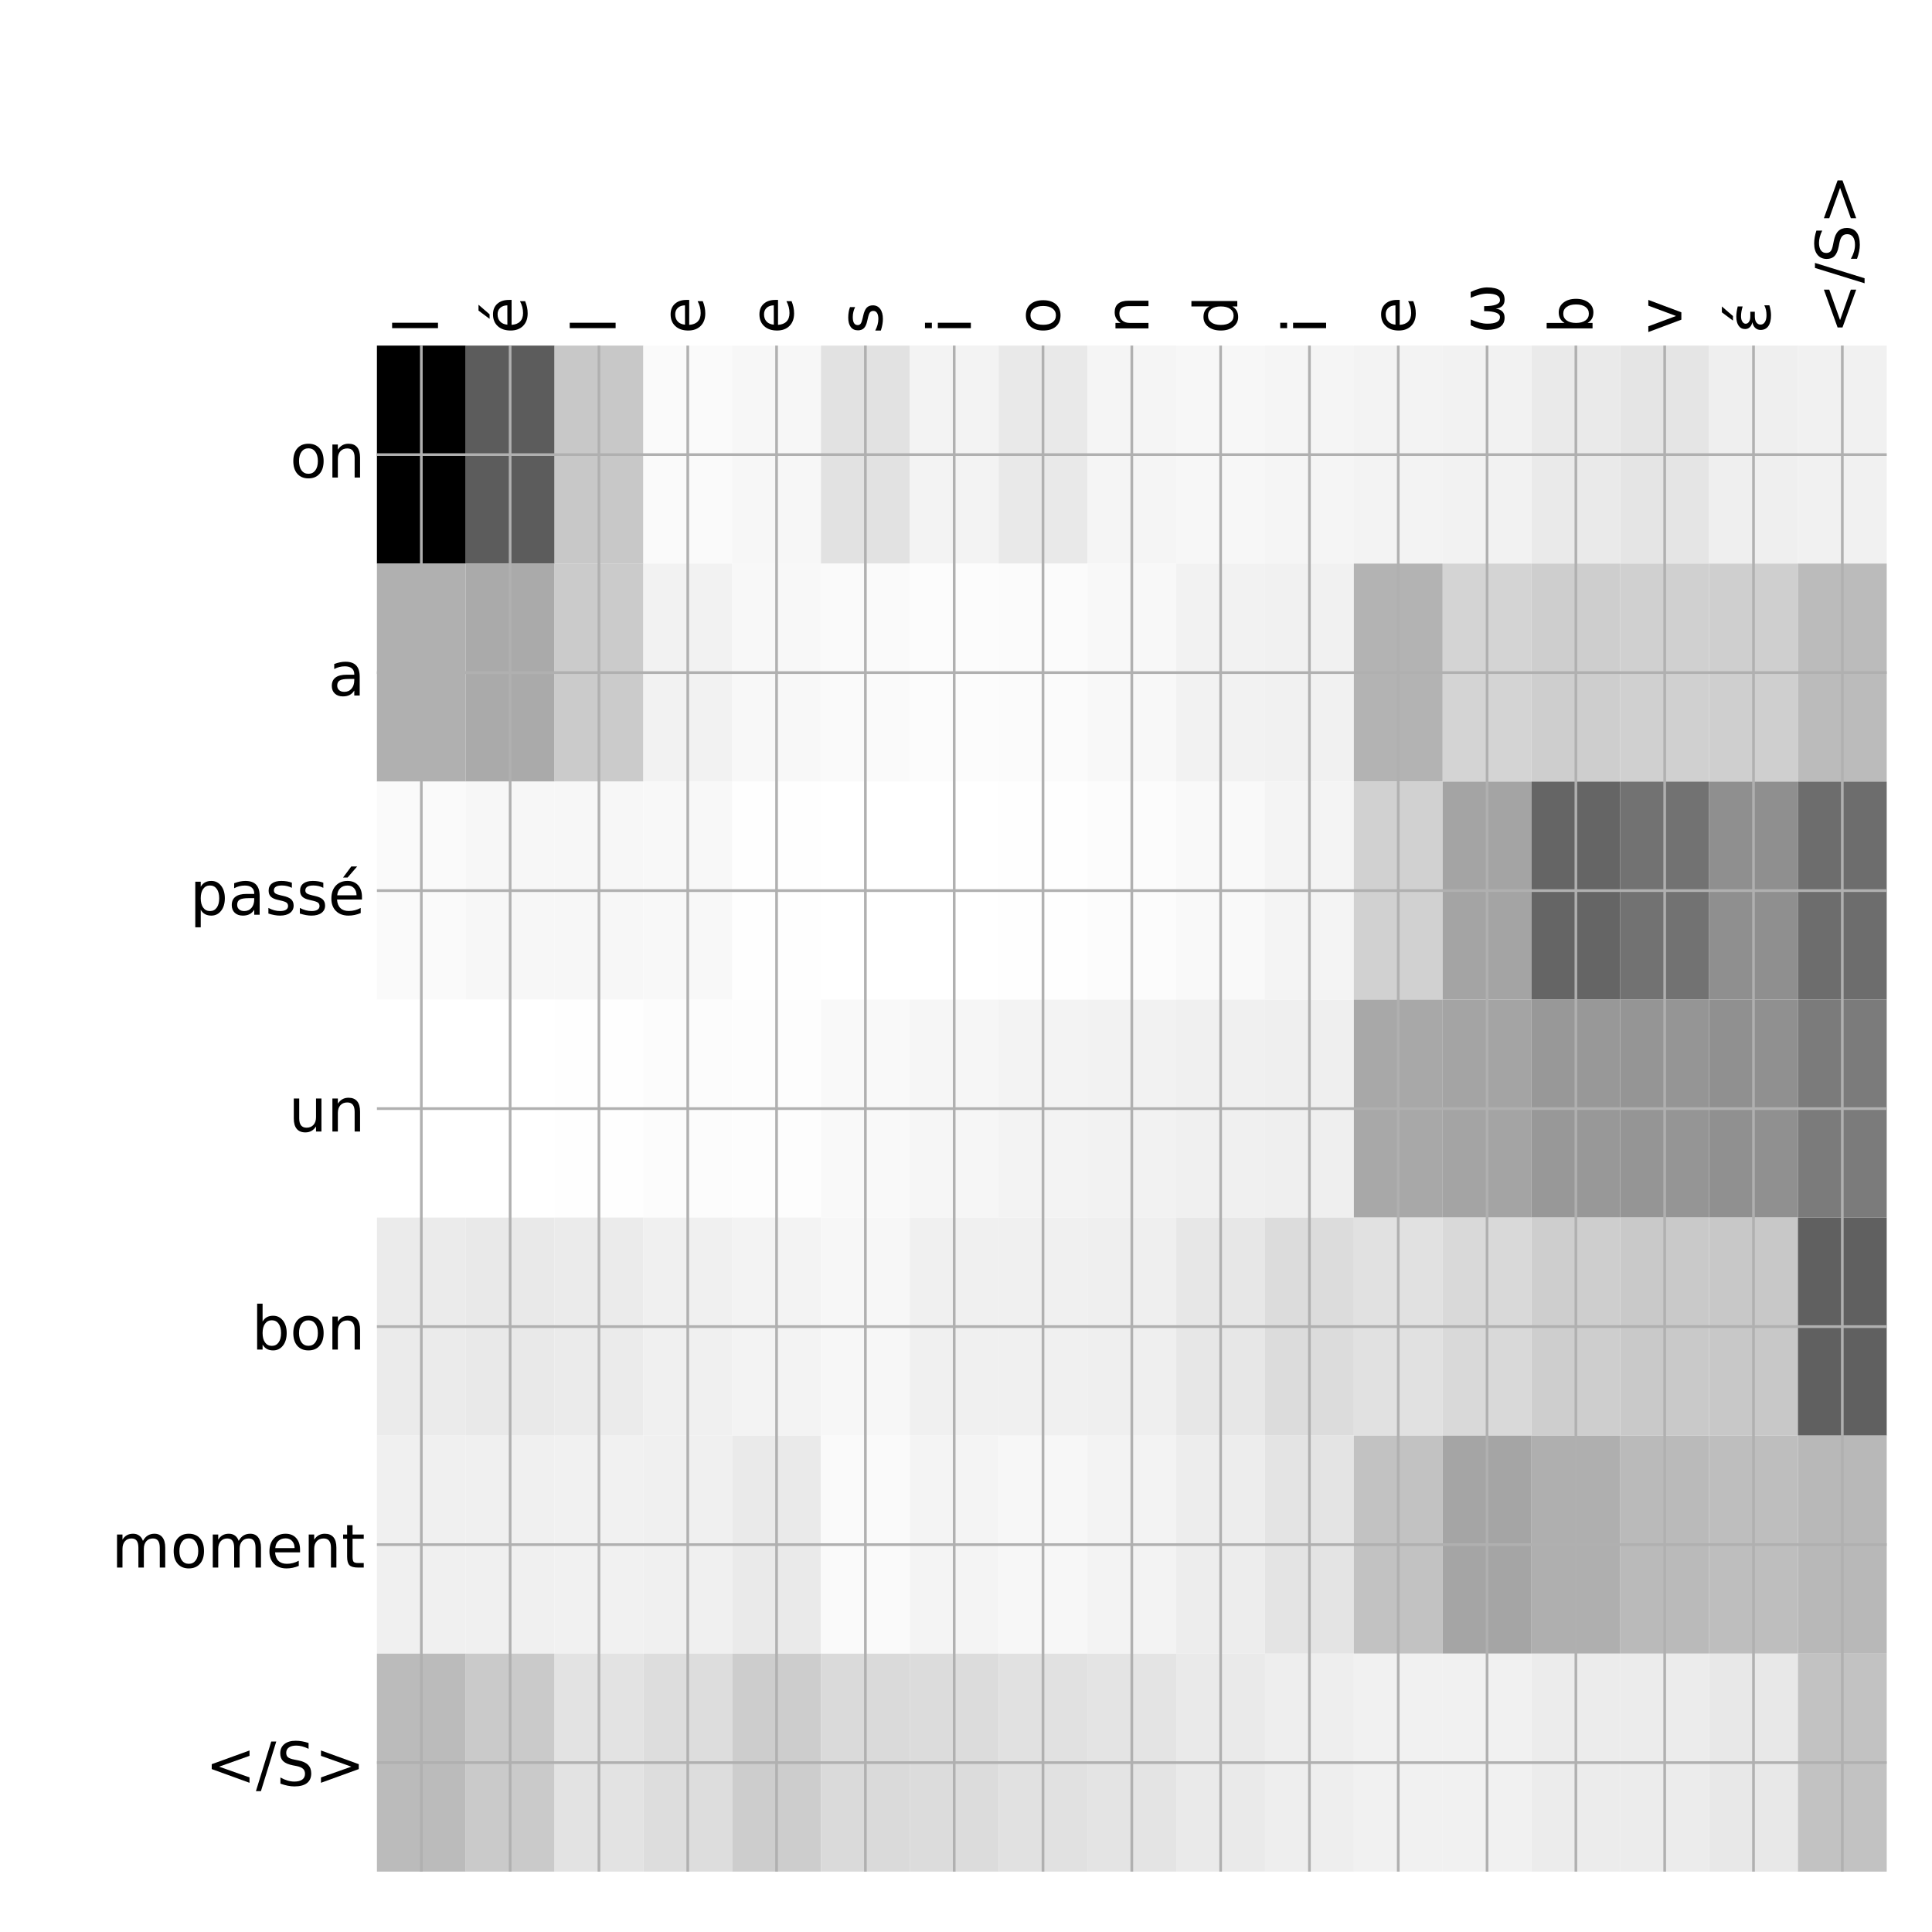 <?xml version="1.0" encoding="utf-8" standalone="no"?>
<!DOCTYPE svg PUBLIC "-//W3C//DTD SVG 1.1//EN"
  "http://www.w3.org/Graphics/SVG/1.1/DTD/svg11.dtd">
<!-- Created with matplotlib (http://matplotlib.org/) -->
<svg height="576pt" version="1.1" viewBox="0 0 576 576" width="576pt" xmlns="http://www.w3.org/2000/svg" xmlns:xlink="http://www.w3.org/1999/xlink">
 <defs>
  <style type="text/css">
*{stroke-linecap:butt;stroke-linejoin:round;}
  </style>
 </defs>
 <g id="figure_1">
  <g id="patch_1">
   <path d="M 0 576 
L 576 576 
L 576 0 
L 0 0 
z
" style="fill:#ffffff;"/>
  </g>
  <g id="axes_1">
   <g id="PolyCollection_1">
    <path clip-path="url(#peaf02fa76e)" d="M 112.375 103.033 
L 112.375 168.029 
L 138.853 168.029 
L 138.853 103.033 
L 112.375 103.033 
z
"/>
    <path clip-path="url(#peaf02fa76e)" d="M 138.853 103.033 
L 138.853 168.029 
L 165.331 168.029 
L 165.331 103.033 
L 138.853 103.033 
z
" style="fill:#5c5c5c;"/>
    <path clip-path="url(#peaf02fa76e)" d="M 165.331 103.033 
L 165.331 168.029 
L 191.809 168.029 
L 191.809 103.033 
L 165.331 103.033 
z
" style="fill:#c8c8c8;"/>
    <path clip-path="url(#peaf02fa76e)" d="M 191.809 103.033 
L 191.809 168.029 
L 218.287 168.029 
L 218.287 103.033 
L 191.809 103.033 
z
" style="fill:#fafafa;"/>
    <path clip-path="url(#peaf02fa76e)" d="M 218.287 103.033 
L 218.287 168.029 
L 244.765 168.029 
L 244.765 103.033 
L 218.287 103.033 
z
" style="fill:#f7f7f7;"/>
    <path clip-path="url(#peaf02fa76e)" d="M 244.765 103.033 
L 244.765 168.029 
L 271.243 168.029 
L 271.243 103.033 
L 244.765 103.033 
z
" style="fill:#e2e2e2;"/>
    <path clip-path="url(#peaf02fa76e)" d="M 271.243 103.033 
L 271.243 168.029 
L 297.721 168.029 
L 297.721 103.033 
L 271.243 103.033 
z
" style="fill:#f3f3f3;"/>
    <path clip-path="url(#peaf02fa76e)" d="M 297.721 103.033 
L 297.721 168.029 
L 324.199 168.029 
L 324.199 103.033 
L 297.721 103.033 
z
" style="fill:#e9e9e9;"/>
    <path clip-path="url(#peaf02fa76e)" d="M 324.199 103.033 
L 324.199 168.029 
L 350.676 168.029 
L 350.676 103.033 
L 324.199 103.033 
z
" style="fill:#f5f5f5;"/>
    <path clip-path="url(#peaf02fa76e)" d="M 350.676 103.033 
L 350.676 168.029 
L 377.154 168.029 
L 377.154 103.033 
L 350.676 103.033 
z
" style="fill:#f7f7f7;"/>
    <path clip-path="url(#peaf02fa76e)" d="M 377.154 103.033 
L 377.154 168.029 
L 403.632 168.029 
L 403.632 103.033 
L 377.154 103.033 
z
" style="fill:#f5f5f5;"/>
    <path clip-path="url(#peaf02fa76e)" d="M 403.632 103.033 
L 403.632 168.029 
L 430.11 168.029 
L 430.11 103.033 
L 403.632 103.033 
z
" style="fill:#f3f3f3;"/>
    <path clip-path="url(#peaf02fa76e)" d="M 430.11 103.033 
L 430.11 168.029 
L 456.588 168.029 
L 456.588 103.033 
L 430.11 103.033 
z
" style="fill:#f2f2f2;"/>
    <path clip-path="url(#peaf02fa76e)" d="M 456.588 103.033 
L 456.588 168.029 
L 483.066 168.029 
L 483.066 103.033 
L 456.588 103.033 
z
" style="fill:#eaeaea;"/>
    <path clip-path="url(#peaf02fa76e)" d="M 483.066 103.033 
L 483.066 168.029 
L 509.544 168.029 
L 509.544 103.033 
L 483.066 103.033 
z
" style="fill:#e5e5e5;"/>
    <path clip-path="url(#peaf02fa76e)" d="M 509.544 103.033 
L 509.544 168.029 
L 536.022 168.029 
L 536.022 103.033 
L 509.544 103.033 
z
" style="fill:#efefef;"/>
    <path clip-path="url(#peaf02fa76e)" d="M 536.022 103.033 
L 536.022 168.029 
L 562.5 168.029 
L 562.5 103.033 
L 536.022 103.033 
z
" style="fill:#f1f1f1;"/>
    <path clip-path="url(#peaf02fa76e)" d="M 112.375 168.029 
L 112.375 233.024 
L 138.853 233.024 
L 138.853 168.029 
L 112.375 168.029 
z
" style="fill:#b0b0b0;"/>
    <path clip-path="url(#peaf02fa76e)" d="M 138.853 168.029 
L 138.853 233.024 
L 165.331 233.024 
L 165.331 168.029 
L 138.853 168.029 
z
" style="fill:#aaaaaa;"/>
    <path clip-path="url(#peaf02fa76e)" d="M 165.331 168.029 
L 165.331 233.024 
L 191.809 233.024 
L 191.809 168.029 
L 165.331 168.029 
z
" style="fill:#cbcbcb;"/>
    <path clip-path="url(#peaf02fa76e)" d="M 191.809 168.029 
L 191.809 233.024 
L 218.287 233.024 
L 218.287 168.029 
L 191.809 168.029 
z
" style="fill:#f2f2f2;"/>
    <path clip-path="url(#peaf02fa76e)" d="M 218.287 168.029 
L 218.287 233.024 
L 244.765 233.024 
L 244.765 168.029 
L 218.287 168.029 
z
" style="fill:#f8f8f8;"/>
    <path clip-path="url(#peaf02fa76e)" d="M 244.765 168.029 
L 244.765 233.024 
L 271.243 233.024 
L 271.243 168.029 
L 244.765 168.029 
z
" style="fill:#fafafa;"/>
    <path clip-path="url(#peaf02fa76e)" d="M 271.243 168.029 
L 271.243 233.024 
L 297.721 233.024 
L 297.721 168.029 
L 271.243 168.029 
z
" style="fill:#fcfcfc;"/>
    <path clip-path="url(#peaf02fa76e)" d="M 297.721 168.029 
L 297.721 233.024 
L 324.199 233.024 
L 324.199 168.029 
L 297.721 168.029 
z
" style="fill:#fbfbfb;"/>
    <path clip-path="url(#peaf02fa76e)" d="M 324.199 168.029 
L 324.199 233.024 
L 350.676 233.024 
L 350.676 168.029 
L 324.199 168.029 
z
" style="fill:#f8f8f8;"/>
    <path clip-path="url(#peaf02fa76e)" d="M 350.676 168.029 
L 350.676 233.024 
L 377.154 233.024 
L 377.154 168.029 
L 350.676 168.029 
z
" style="fill:#f2f2f2;"/>
    <path clip-path="url(#peaf02fa76e)" d="M 377.154 168.029 
L 377.154 233.024 
L 403.632 233.024 
L 403.632 168.029 
L 377.154 168.029 
z
" style="fill:#f1f1f1;"/>
    <path clip-path="url(#peaf02fa76e)" d="M 403.632 168.029 
L 403.632 233.024 
L 430.11 233.024 
L 430.11 168.029 
L 403.632 168.029 
z
" style="fill:#b3b3b3;"/>
    <path clip-path="url(#peaf02fa76e)" d="M 430.11 168.029 
L 430.11 233.024 
L 456.588 233.024 
L 456.588 168.029 
L 430.11 168.029 
z
" style="fill:#d4d4d4;"/>
    <path clip-path="url(#peaf02fa76e)" d="M 456.588 168.029 
L 456.588 233.024 
L 483.066 233.024 
L 483.066 168.029 
L 456.588 168.029 
z
" style="fill:#cecece;"/>
    <path clip-path="url(#peaf02fa76e)" d="M 483.066 168.029 
L 483.066 233.024 
L 509.544 233.024 
L 509.544 168.029 
L 483.066 168.029 
z
" style="fill:#d0d0d0;"/>
    <path clip-path="url(#peaf02fa76e)" d="M 509.544 168.029 
L 509.544 233.024 
L 536.022 233.024 
L 536.022 168.029 
L 509.544 168.029 
z
" style="fill:#cfcfcf;"/>
    <path clip-path="url(#peaf02fa76e)" d="M 536.022 168.029 
L 536.022 233.024 
L 562.5 233.024 
L 562.5 168.029 
L 536.022 168.029 
z
" style="fill:#bbbbbb;"/>
    <path clip-path="url(#peaf02fa76e)" d="M 112.375 233.024 
L 112.375 298.019 
L 138.853 298.019 
L 138.853 233.024 
L 112.375 233.024 
z
" style="fill:#fafafa;"/>
    <path clip-path="url(#peaf02fa76e)" d="M 138.853 233.024 
L 138.853 298.019 
L 165.331 298.019 
L 165.331 233.024 
L 138.853 233.024 
z
" style="fill:#f7f7f7;"/>
    <path clip-path="url(#peaf02fa76e)" d="M 165.331 233.024 
L 165.331 298.019 
L 191.809 298.019 
L 191.809 233.024 
L 165.331 233.024 
z
" style="fill:#f7f7f7;"/>
    <path clip-path="url(#peaf02fa76e)" d="M 191.809 233.024 
L 191.809 298.019 
L 218.287 298.019 
L 218.287 233.024 
L 191.809 233.024 
z
" style="fill:#f8f8f8;"/>
    <path clip-path="url(#peaf02fa76e)" d="M 218.287 233.024 
L 218.287 298.019 
L 244.765 298.019 
L 244.765 233.024 
L 218.287 233.024 
z
" style="fill:#fefefe;"/>
    <path clip-path="url(#peaf02fa76e)" d="M 244.765 233.024 
L 244.765 298.019 
L 271.243 298.019 
L 271.243 233.024 
L 244.765 233.024 
z
" style="fill:#ffffff;"/>
    <path clip-path="url(#peaf02fa76e)" d="M 271.243 233.024 
L 271.243 298.019 
L 297.721 298.019 
L 297.721 233.024 
L 271.243 233.024 
z
" style="fill:#ffffff;"/>
    <path clip-path="url(#peaf02fa76e)" d="M 297.721 233.024 
L 297.721 298.019 
L 324.199 298.019 
L 324.199 233.024 
L 297.721 233.024 
z
" style="fill:#fefefe;"/>
    <path clip-path="url(#peaf02fa76e)" d="M 324.199 233.024 
L 324.199 298.019 
L 350.676 298.019 
L 350.676 233.024 
L 324.199 233.024 
z
" style="fill:#fcfcfc;"/>
    <path clip-path="url(#peaf02fa76e)" d="M 350.676 233.024 
L 350.676 298.019 
L 377.154 298.019 
L 377.154 233.024 
L 350.676 233.024 
z
" style="fill:#f9f9f9;"/>
    <path clip-path="url(#peaf02fa76e)" d="M 377.154 233.024 
L 377.154 298.019 
L 403.632 298.019 
L 403.632 233.024 
L 377.154 233.024 
z
" style="fill:#f4f4f4;"/>
    <path clip-path="url(#peaf02fa76e)" d="M 403.632 233.024 
L 403.632 298.019 
L 430.11 298.019 
L 430.11 233.024 
L 403.632 233.024 
z
" style="fill:#d1d1d1;"/>
    <path clip-path="url(#peaf02fa76e)" d="M 430.11 233.024 
L 430.11 298.019 
L 456.588 298.019 
L 456.588 233.024 
L 430.11 233.024 
z
" style="fill:#a4a4a4;"/>
    <path clip-path="url(#peaf02fa76e)" d="M 456.588 233.024 
L 456.588 298.019 
L 483.066 298.019 
L 483.066 233.024 
L 456.588 233.024 
z
" style="fill:#656565;"/>
    <path clip-path="url(#peaf02fa76e)" d="M 483.066 233.024 
L 483.066 298.019 
L 509.544 298.019 
L 509.544 233.024 
L 483.066 233.024 
z
" style="fill:#727272;"/>
    <path clip-path="url(#peaf02fa76e)" d="M 509.544 233.024 
L 509.544 298.019 
L 536.022 298.019 
L 536.022 233.024 
L 509.544 233.024 
z
" style="fill:#8f8f8f;"/>
    <path clip-path="url(#peaf02fa76e)" d="M 536.022 233.024 
L 536.022 298.019 
L 562.5 298.019 
L 562.5 233.024 
L 536.022 233.024 
z
" style="fill:#6d6d6d;"/>
    <path clip-path="url(#peaf02fa76e)" d="M 112.375 298.019 
L 112.375 363.014 
L 138.853 363.014 
L 138.853 298.019 
L 112.375 298.019 
z
" style="fill:#ffffff;"/>
    <path clip-path="url(#peaf02fa76e)" d="M 138.853 298.019 
L 138.853 363.014 
L 165.331 363.014 
L 165.331 298.019 
L 138.853 298.019 
z
" style="fill:#ffffff;"/>
    <path clip-path="url(#peaf02fa76e)" d="M 165.331 298.019 
L 165.331 363.014 
L 191.809 363.014 
L 191.809 298.019 
L 165.331 298.019 
z
" style="fill:#fefefe;"/>
    <path clip-path="url(#peaf02fa76e)" d="M 191.809 298.019 
L 191.809 363.014 
L 218.287 363.014 
L 218.287 298.019 
L 191.809 298.019 
z
" style="fill:#fcfcfc;"/>
    <path clip-path="url(#peaf02fa76e)" d="M 218.287 298.019 
L 218.287 363.014 
L 244.765 363.014 
L 244.765 298.019 
L 218.287 298.019 
z
" style="fill:#fdfdfd;"/>
    <path clip-path="url(#peaf02fa76e)" d="M 244.765 298.019 
L 244.765 363.014 
L 271.243 363.014 
L 271.243 298.019 
L 244.765 298.019 
z
" style="fill:#f9f9f9;"/>
    <path clip-path="url(#peaf02fa76e)" d="M 271.243 298.019 
L 271.243 363.014 
L 297.721 363.014 
L 297.721 298.019 
L 271.243 298.019 
z
" style="fill:#f6f6f6;"/>
    <path clip-path="url(#peaf02fa76e)" d="M 297.721 298.019 
L 297.721 363.014 
L 324.199 363.014 
L 324.199 298.019 
L 297.721 298.019 
z
" style="fill:#f3f3f3;"/>
    <path clip-path="url(#peaf02fa76e)" d="M 324.199 298.019 
L 324.199 363.014 
L 350.676 363.014 
L 350.676 298.019 
L 324.199 298.019 
z
" style="fill:#f2f2f2;"/>
    <path clip-path="url(#peaf02fa76e)" d="M 350.676 298.019 
L 350.676 363.014 
L 377.154 363.014 
L 377.154 298.019 
L 350.676 298.019 
z
" style="fill:#f0f0f0;"/>
    <path clip-path="url(#peaf02fa76e)" d="M 377.154 298.019 
L 377.154 363.014 
L 403.632 363.014 
L 403.632 298.019 
L 377.154 298.019 
z
" style="fill:#efefef;"/>
    <path clip-path="url(#peaf02fa76e)" d="M 403.632 298.019 
L 403.632 363.014 
L 430.11 363.014 
L 430.11 298.019 
L 403.632 298.019 
z
" style="fill:#a8a8a8;"/>
    <path clip-path="url(#peaf02fa76e)" d="M 430.11 298.019 
L 430.11 363.014 
L 456.588 363.014 
L 456.588 298.019 
L 430.11 298.019 
z
" style="fill:#a4a4a4;"/>
    <path clip-path="url(#peaf02fa76e)" d="M 456.588 298.019 
L 456.588 363.014 
L 483.066 363.014 
L 483.066 298.019 
L 456.588 298.019 
z
" style="fill:#989898;"/>
    <path clip-path="url(#peaf02fa76e)" d="M 483.066 298.019 
L 483.066 363.014 
L 509.544 363.014 
L 509.544 298.019 
L 483.066 298.019 
z
" style="fill:#959595;"/>
    <path clip-path="url(#peaf02fa76e)" d="M 509.544 298.019 
L 509.544 363.014 
L 536.022 363.014 
L 536.022 298.019 
L 509.544 298.019 
z
" style="fill:#909090;"/>
    <path clip-path="url(#peaf02fa76e)" d="M 536.022 298.019 
L 536.022 363.014 
L 562.5 363.014 
L 562.5 298.019 
L 536.022 298.019 
z
" style="fill:#7b7b7b;"/>
    <path clip-path="url(#peaf02fa76e)" d="M 112.375 363.014 
L 112.375 428.01 
L 138.853 428.01 
L 138.853 363.014 
L 112.375 363.014 
z
" style="fill:#ebebeb;"/>
    <path clip-path="url(#peaf02fa76e)" d="M 138.853 363.014 
L 138.853 428.01 
L 165.331 428.01 
L 165.331 363.014 
L 138.853 363.014 
z
" style="fill:#e9e9e9;"/>
    <path clip-path="url(#peaf02fa76e)" d="M 165.331 363.014 
L 165.331 428.01 
L 191.809 428.01 
L 191.809 363.014 
L 165.331 363.014 
z
" style="fill:#ebebeb;"/>
    <path clip-path="url(#peaf02fa76e)" d="M 191.809 363.014 
L 191.809 428.01 
L 218.287 428.01 
L 218.287 363.014 
L 191.809 363.014 
z
" style="fill:#f0f0f0;"/>
    <path clip-path="url(#peaf02fa76e)" d="M 218.287 363.014 
L 218.287 428.01 
L 244.765 428.01 
L 244.765 363.014 
L 218.287 363.014 
z
" style="fill:#f3f3f3;"/>
    <path clip-path="url(#peaf02fa76e)" d="M 244.765 363.014 
L 244.765 428.01 
L 271.243 428.01 
L 271.243 363.014 
L 244.765 363.014 
z
" style="fill:#f7f7f7;"/>
    <path clip-path="url(#peaf02fa76e)" d="M 271.243 363.014 
L 271.243 428.01 
L 297.721 428.01 
L 297.721 363.014 
L 271.243 363.014 
z
" style="fill:#f0f0f0;"/>
    <path clip-path="url(#peaf02fa76e)" d="M 297.721 363.014 
L 297.721 428.01 
L 324.199 428.01 
L 324.199 363.014 
L 297.721 363.014 
z
" style="fill:#f0f0f0;"/>
    <path clip-path="url(#peaf02fa76e)" d="M 324.199 363.014 
L 324.199 428.01 
L 350.676 428.01 
L 350.676 363.014 
L 324.199 363.014 
z
" style="fill:#efefef;"/>
    <path clip-path="url(#peaf02fa76e)" d="M 350.676 363.014 
L 350.676 428.01 
L 377.154 428.01 
L 377.154 363.014 
L 350.676 363.014 
z
" style="fill:#e7e7e7;"/>
    <path clip-path="url(#peaf02fa76e)" d="M 377.154 363.014 
L 377.154 428.01 
L 403.632 428.01 
L 403.632 363.014 
L 377.154 363.014 
z
" style="fill:#dcdcdc;"/>
    <path clip-path="url(#peaf02fa76e)" d="M 403.632 363.014 
L 403.632 428.01 
L 430.11 428.01 
L 430.11 363.014 
L 403.632 363.014 
z
" style="fill:#e1e1e1;"/>
    <path clip-path="url(#peaf02fa76e)" d="M 430.11 363.014 
L 430.11 428.01 
L 456.588 428.01 
L 456.588 363.014 
L 430.11 363.014 
z
" style="fill:#d9d9d9;"/>
    <path clip-path="url(#peaf02fa76e)" d="M 456.588 363.014 
L 456.588 428.01 
L 483.066 428.01 
L 483.066 363.014 
L 456.588 363.014 
z
" style="fill:#cecece;"/>
    <path clip-path="url(#peaf02fa76e)" d="M 483.066 363.014 
L 483.066 428.01 
L 509.544 428.01 
L 509.544 363.014 
L 483.066 363.014 
z
" style="fill:#c9c9c9;"/>
    <path clip-path="url(#peaf02fa76e)" d="M 509.544 363.014 
L 509.544 428.01 
L 536.022 428.01 
L 536.022 363.014 
L 509.544 363.014 
z
" style="fill:#c8c8c8;"/>
    <path clip-path="url(#peaf02fa76e)" d="M 536.022 363.014 
L 536.022 428.01 
L 562.5 428.01 
L 562.5 363.014 
L 536.022 363.014 
z
" style="fill:#606060;"/>
    <path clip-path="url(#peaf02fa76e)" d="M 112.375 428.01 
L 112.375 493.005 
L 138.853 493.005 
L 138.853 428.01 
L 112.375 428.01 
z
" style="fill:#f0f0f0;"/>
    <path clip-path="url(#peaf02fa76e)" d="M 138.853 428.01 
L 138.853 493.005 
L 165.331 493.005 
L 165.331 428.01 
L 138.853 428.01 
z
" style="fill:#f0f0f0;"/>
    <path clip-path="url(#peaf02fa76e)" d="M 165.331 428.01 
L 165.331 493.005 
L 191.809 493.005 
L 191.809 428.01 
L 165.331 428.01 
z
" style="fill:#f1f1f1;"/>
    <path clip-path="url(#peaf02fa76e)" d="M 191.809 428.01 
L 191.809 493.005 
L 218.287 493.005 
L 218.287 428.01 
L 191.809 428.01 
z
" style="fill:#f0f0f0;"/>
    <path clip-path="url(#peaf02fa76e)" d="M 218.287 428.01 
L 218.287 493.005 
L 244.765 493.005 
L 244.765 428.01 
L 218.287 428.01 
z
" style="fill:#eaeaea;"/>
    <path clip-path="url(#peaf02fa76e)" d="M 244.765 428.01 
L 244.765 493.005 
L 271.243 493.005 
L 271.243 428.01 
L 244.765 428.01 
z
" style="fill:#fafafa;"/>
    <path clip-path="url(#peaf02fa76e)" d="M 271.243 428.01 
L 271.243 493.005 
L 297.721 493.005 
L 297.721 428.01 
L 271.243 428.01 
z
" style="fill:#f4f4f4;"/>
    <path clip-path="url(#peaf02fa76e)" d="M 297.721 428.01 
L 297.721 493.005 
L 324.199 493.005 
L 324.199 428.01 
L 297.721 428.01 
z
" style="fill:#f7f7f7;"/>
    <path clip-path="url(#peaf02fa76e)" d="M 324.199 428.01 
L 324.199 493.005 
L 350.676 493.005 
L 350.676 428.01 
L 324.199 428.01 
z
" style="fill:#f3f3f3;"/>
    <path clip-path="url(#peaf02fa76e)" d="M 350.676 428.01 
L 350.676 493.005 
L 377.154 493.005 
L 377.154 428.01 
L 350.676 428.01 
z
" style="fill:#ededed;"/>
    <path clip-path="url(#peaf02fa76e)" d="M 377.154 428.01 
L 377.154 493.005 
L 403.632 493.005 
L 403.632 428.01 
L 377.154 428.01 
z
" style="fill:#e4e4e4;"/>
    <path clip-path="url(#peaf02fa76e)" d="M 403.632 428.01 
L 403.632 493.005 
L 430.11 493.005 
L 430.11 428.01 
L 403.632 428.01 
z
" style="fill:#c2c2c2;"/>
    <path clip-path="url(#peaf02fa76e)" d="M 430.11 428.01 
L 430.11 493.005 
L 456.588 493.005 
L 456.588 428.01 
L 430.11 428.01 
z
" style="fill:#a5a5a5;"/>
    <path clip-path="url(#peaf02fa76e)" d="M 456.588 428.01 
L 456.588 493.005 
L 483.066 493.005 
L 483.066 428.01 
L 456.588 428.01 
z
" style="fill:#afafaf;"/>
    <path clip-path="url(#peaf02fa76e)" d="M 483.066 428.01 
L 483.066 493.005 
L 509.544 493.005 
L 509.544 428.01 
L 483.066 428.01 
z
" style="fill:#bababa;"/>
    <path clip-path="url(#peaf02fa76e)" d="M 509.544 428.01 
L 509.544 493.005 
L 536.022 493.005 
L 536.022 428.01 
L 509.544 428.01 
z
" style="fill:#bebebe;"/>
    <path clip-path="url(#peaf02fa76e)" d="M 536.022 428.01 
L 536.022 493.005 
L 562.5 493.005 
L 562.5 428.01 
L 536.022 428.01 
z
" style="fill:#b8b8b8;"/>
    <path clip-path="url(#peaf02fa76e)" d="M 112.375 493.005 
L 112.375 558 
L 138.853 558 
L 138.853 493.005 
L 112.375 493.005 
z
" style="fill:#bbbbbb;"/>
    <path clip-path="url(#peaf02fa76e)" d="M 138.853 493.005 
L 138.853 558 
L 165.331 558 
L 165.331 493.005 
L 138.853 493.005 
z
" style="fill:#cacaca;"/>
    <path clip-path="url(#peaf02fa76e)" d="M 165.331 493.005 
L 165.331 558 
L 191.809 558 
L 191.809 493.005 
L 165.331 493.005 
z
" style="fill:#e3e3e3;"/>
    <path clip-path="url(#peaf02fa76e)" d="M 191.809 493.005 
L 191.809 558 
L 218.287 558 
L 218.287 493.005 
L 191.809 493.005 
z
" style="fill:#dddddd;"/>
    <path clip-path="url(#peaf02fa76e)" d="M 218.287 493.005 
L 218.287 558 
L 244.765 558 
L 244.765 493.005 
L 218.287 493.005 
z
" style="fill:#cdcdcd;"/>
    <path clip-path="url(#peaf02fa76e)" d="M 244.765 493.005 
L 244.765 558 
L 271.243 558 
L 271.243 493.005 
L 244.765 493.005 
z
" style="fill:#dadada;"/>
    <path clip-path="url(#peaf02fa76e)" d="M 271.243 493.005 
L 271.243 558 
L 297.721 558 
L 297.721 493.005 
L 271.243 493.005 
z
" style="fill:#dcdcdc;"/>
    <path clip-path="url(#peaf02fa76e)" d="M 297.721 493.005 
L 297.721 558 
L 324.199 558 
L 324.199 493.005 
L 297.721 493.005 
z
" style="fill:#e1e1e1;"/>
    <path clip-path="url(#peaf02fa76e)" d="M 324.199 493.005 
L 324.199 558 
L 350.676 558 
L 350.676 493.005 
L 324.199 493.005 
z
" style="fill:#e4e4e4;"/>
    <path clip-path="url(#peaf02fa76e)" d="M 350.676 493.005 
L 350.676 558 
L 377.154 558 
L 377.154 493.005 
L 350.676 493.005 
z
" style="fill:#eaeaea;"/>
    <path clip-path="url(#peaf02fa76e)" d="M 377.154 493.005 
L 377.154 558 
L 403.632 558 
L 403.632 493.005 
L 377.154 493.005 
z
" style="fill:#eeeeee;"/>
    <path clip-path="url(#peaf02fa76e)" d="M 403.632 493.005 
L 403.632 558 
L 430.11 558 
L 430.11 493.005 
L 403.632 493.005 
z
" style="fill:#f1f1f1;"/>
    <path clip-path="url(#peaf02fa76e)" d="M 430.11 493.005 
L 430.11 558 
L 456.588 558 
L 456.588 493.005 
L 430.11 493.005 
z
" style="fill:#f1f1f1;"/>
    <path clip-path="url(#peaf02fa76e)" d="M 456.588 493.005 
L 456.588 558 
L 483.066 558 
L 483.066 493.005 
L 456.588 493.005 
z
" style="fill:#ececec;"/>
    <path clip-path="url(#peaf02fa76e)" d="M 483.066 493.005 
L 483.066 558 
L 509.544 558 
L 509.544 493.005 
L 483.066 493.005 
z
" style="fill:#ececec;"/>
    <path clip-path="url(#peaf02fa76e)" d="M 509.544 493.005 
L 509.544 558 
L 536.022 558 
L 536.022 493.005 
L 509.544 493.005 
z
" style="fill:#e8e8e8;"/>
    <path clip-path="url(#peaf02fa76e)" d="M 536.022 493.005 
L 536.022 558 
L 562.5 558 
L 562.5 493.005 
L 536.022 493.005 
z
" style="fill:#c2c2c2;"/>
   </g>
   <g id="matplotlib.axis_1">
    <g id="xtick_1">
     <g id="line2d_1">
      <path clip-path="url(#peaf02fa76e)" d="M 125.614 558 
L 125.614 103.033 
" style="fill:none;stroke:#b0b0b0;stroke-linecap:square;stroke-width:0.8;"/>
     </g>
     <g id="line2d_2"/>
     <g id="text_1">
      <!-- l -->
      <defs>
       <path d="M 9.422 75.984 
L 18.406 75.984 
L 18.406 0 
L 9.422 0 
z
" id="DejaVuSans-6c"/>
      </defs>
      <g transform="translate(130.581 99.533)rotate(-90)scale(0.18 -0.18)">
       <use xlink:href="#DejaVuSans-6c"/>
      </g>
     </g>
    </g>
    <g id="xtick_2">
     <g id="line2d_3">
      <path clip-path="url(#peaf02fa76e)" d="M 152.092 558 
L 152.092 103.033 
" style="fill:none;stroke:#b0b0b0;stroke-linecap:square;stroke-width:0.8;"/>
     </g>
     <g id="line2d_4"/>
     <g id="text_2">
      <!-- é -->
      <defs>
       <path d="M 56.203 29.594 
L 56.203 25.203 
L 14.891 25.203 
Q 15.484 15.922 20.484 11.062 
Q 25.484 6.203 34.422 6.203 
Q 39.594 6.203 44.453 7.469 
Q 49.312 8.734 54.109 11.281 
L 54.109 2.781 
Q 49.266 0.734 44.188 -0.344 
Q 39.109 -1.422 33.891 -1.422 
Q 20.797 -1.422 13.156 6.188 
Q 5.516 13.812 5.516 26.812 
Q 5.516 40.234 12.766 48.109 
Q 20.016 56 32.328 56 
Q 43.359 56 49.781 48.891 
Q 56.203 41.797 56.203 29.594 
z
M 47.219 32.234 
Q 47.125 39.594 43.094 43.984 
Q 39.062 48.391 32.422 48.391 
Q 24.906 48.391 20.391 44.141 
Q 15.875 39.891 15.188 32.172 
z
M 38.531 79.984 
L 48.25 79.984 
L 32.344 61.625 
L 24.859 61.625 
z
" id="DejaVuSans-e9"/>
      </defs>
      <g transform="translate(157.059 99.533)rotate(-90)scale(0.18 -0.18)">
       <use xlink:href="#DejaVuSans-e9"/>
      </g>
     </g>
    </g>
    <g id="xtick_3">
     <g id="line2d_5">
      <path clip-path="url(#peaf02fa76e)" d="M 178.57 558 
L 178.57 103.033 
" style="fill:none;stroke:#b0b0b0;stroke-linecap:square;stroke-width:0.8;"/>
     </g>
     <g id="line2d_6"/>
     <g id="text_3">
      <!-- l -->
      <g transform="translate(183.537 99.533)rotate(-90)scale(0.18 -0.18)">
       <use xlink:href="#DejaVuSans-6c"/>
      </g>
     </g>
    </g>
    <g id="xtick_4">
     <g id="line2d_7">
      <path clip-path="url(#peaf02fa76e)" d="M 205.048 558 
L 205.048 103.033 
" style="fill:none;stroke:#b0b0b0;stroke-linecap:square;stroke-width:0.8;"/>
     </g>
     <g id="line2d_8"/>
     <g id="text_4">
      <!-- e -->
      <defs>
       <path d="M 56.203 29.594 
L 56.203 25.203 
L 14.891 25.203 
Q 15.484 15.922 20.484 11.062 
Q 25.484 6.203 34.422 6.203 
Q 39.594 6.203 44.453 7.469 
Q 49.312 8.734 54.109 11.281 
L 54.109 2.781 
Q 49.266 0.734 44.188 -0.344 
Q 39.109 -1.422 33.891 -1.422 
Q 20.797 -1.422 13.156 6.188 
Q 5.516 13.812 5.516 26.812 
Q 5.516 40.234 12.766 48.109 
Q 20.016 56 32.328 56 
Q 43.359 56 49.781 48.891 
Q 56.203 41.797 56.203 29.594 
z
M 47.219 32.234 
Q 47.125 39.594 43.094 43.984 
Q 39.062 48.391 32.422 48.391 
Q 24.906 48.391 20.391 44.141 
Q 15.875 39.891 15.188 32.172 
z
" id="DejaVuSans-65"/>
      </defs>
      <g transform="translate(210.015 99.533)rotate(-90)scale(0.18 -0.18)">
       <use xlink:href="#DejaVuSans-65"/>
      </g>
     </g>
    </g>
    <g id="xtick_5">
     <g id="line2d_9">
      <path clip-path="url(#peaf02fa76e)" d="M 231.526 558 
L 231.526 103.033 
" style="fill:none;stroke:#b0b0b0;stroke-linecap:square;stroke-width:0.8;"/>
     </g>
     <g id="line2d_10"/>
     <g id="text_5">
      <!-- e -->
      <g transform="translate(236.493 99.533)rotate(-90)scale(0.18 -0.18)">
       <use xlink:href="#DejaVuSans-65"/>
      </g>
     </g>
    </g>
    <g id="xtick_6">
     <g id="line2d_11">
      <path clip-path="url(#peaf02fa76e)" d="M 258.004 558 
L 258.004 103.033 
" style="fill:none;stroke:#b0b0b0;stroke-linecap:square;stroke-width:0.8;"/>
     </g>
     <g id="line2d_12"/>
     <g id="text_6">
      <!-- s -->
      <defs>
       <path d="M 44.281 53.078 
L 44.281 44.578 
Q 40.484 46.531 36.375 47.5 
Q 32.281 48.484 27.875 48.484 
Q 21.188 48.484 17.844 46.438 
Q 14.5 44.391 14.5 40.281 
Q 14.5 37.156 16.891 35.375 
Q 19.281 33.594 26.516 31.984 
L 29.594 31.297 
Q 39.156 29.25 43.188 25.516 
Q 47.219 21.781 47.219 15.094 
Q 47.219 7.469 41.188 3.016 
Q 35.156 -1.422 24.609 -1.422 
Q 20.219 -1.422 15.453 -0.562 
Q 10.688 0.297 5.422 2 
L 5.422 11.281 
Q 10.406 8.688 15.234 7.391 
Q 20.062 6.109 24.812 6.109 
Q 31.156 6.109 34.562 8.281 
Q 37.984 10.453 37.984 14.406 
Q 37.984 18.062 35.516 20.016 
Q 33.062 21.969 24.703 23.781 
L 21.578 24.516 
Q 13.234 26.266 9.516 29.906 
Q 5.812 33.547 5.812 39.891 
Q 5.812 47.609 11.281 51.797 
Q 16.75 56 26.812 56 
Q 31.781 56 36.172 55.266 
Q 40.578 54.547 44.281 53.078 
z
" id="DejaVuSans-73"/>
      </defs>
      <g transform="translate(262.971 99.533)rotate(-90)scale(0.18 -0.18)">
       <use xlink:href="#DejaVuSans-73"/>
      </g>
     </g>
    </g>
    <g id="xtick_7">
     <g id="line2d_13">
      <path clip-path="url(#peaf02fa76e)" d="M 284.482 558 
L 284.482 103.033 
" style="fill:none;stroke:#b0b0b0;stroke-linecap:square;stroke-width:0.8;"/>
     </g>
     <g id="line2d_14"/>
     <g id="text_7">
      <!-- i -->
      <defs>
       <path d="M 9.422 54.688 
L 18.406 54.688 
L 18.406 0 
L 9.422 0 
z
M 9.422 75.984 
L 18.406 75.984 
L 18.406 64.594 
L 9.422 64.594 
z
" id="DejaVuSans-69"/>
      </defs>
      <g transform="translate(289.448 99.533)rotate(-90)scale(0.18 -0.18)">
       <use xlink:href="#DejaVuSans-69"/>
      </g>
     </g>
    </g>
    <g id="xtick_8">
     <g id="line2d_15">
      <path clip-path="url(#peaf02fa76e)" d="M 310.96 558 
L 310.96 103.033 
" style="fill:none;stroke:#b0b0b0;stroke-linecap:square;stroke-width:0.8;"/>
     </g>
     <g id="line2d_16"/>
     <g id="text_8">
      <!-- o -->
      <defs>
       <path d="M 30.609 48.391 
Q 23.391 48.391 19.188 42.75 
Q 14.984 37.109 14.984 27.297 
Q 14.984 17.484 19.156 11.844 
Q 23.344 6.203 30.609 6.203 
Q 37.797 6.203 41.984 11.859 
Q 46.188 17.531 46.188 27.297 
Q 46.188 37.016 41.984 42.703 
Q 37.797 48.391 30.609 48.391 
z
M 30.609 56 
Q 42.328 56 49.016 48.375 
Q 55.719 40.766 55.719 27.297 
Q 55.719 13.875 49.016 6.219 
Q 42.328 -1.422 30.609 -1.422 
Q 18.844 -1.422 12.172 6.219 
Q 5.516 13.875 5.516 27.297 
Q 5.516 40.766 12.172 48.375 
Q 18.844 56 30.609 56 
z
" id="DejaVuSans-6f"/>
      </defs>
      <g transform="translate(315.926 99.533)rotate(-90)scale(0.18 -0.18)">
       <use xlink:href="#DejaVuSans-6f"/>
      </g>
     </g>
    </g>
    <g id="xtick_9">
     <g id="line2d_17">
      <path clip-path="url(#peaf02fa76e)" d="M 337.438 558 
L 337.438 103.033 
" style="fill:none;stroke:#b0b0b0;stroke-linecap:square;stroke-width:0.8;"/>
     </g>
     <g id="line2d_18"/>
     <g id="text_9">
      <!-- n -->
      <defs>
       <path d="M 54.891 33.016 
L 54.891 0 
L 45.906 0 
L 45.906 32.719 
Q 45.906 40.484 42.875 44.328 
Q 39.844 48.188 33.797 48.188 
Q 26.516 48.188 22.312 43.547 
Q 18.109 38.922 18.109 30.906 
L 18.109 0 
L 9.078 0 
L 9.078 54.688 
L 18.109 54.688 
L 18.109 46.188 
Q 21.344 51.125 25.703 53.562 
Q 30.078 56 35.797 56 
Q 45.219 56 50.047 50.172 
Q 54.891 44.344 54.891 33.016 
z
" id="DejaVuSans-6e"/>
      </defs>
      <g transform="translate(342.404 99.533)rotate(-90)scale(0.18 -0.18)">
       <use xlink:href="#DejaVuSans-6e"/>
      </g>
     </g>
    </g>
    <g id="xtick_10">
     <g id="line2d_19">
      <path clip-path="url(#peaf02fa76e)" d="M 363.915 558 
L 363.915 103.033 
" style="fill:none;stroke:#b0b0b0;stroke-linecap:square;stroke-width:0.8;"/>
     </g>
     <g id="line2d_20"/>
     <g id="text_10">
      <!-- d -->
      <defs>
       <path d="M 45.406 46.391 
L 45.406 75.984 
L 54.391 75.984 
L 54.391 0 
L 45.406 0 
L 45.406 8.203 
Q 42.578 3.328 38.25 0.953 
Q 33.938 -1.422 27.875 -1.422 
Q 17.969 -1.422 11.734 6.484 
Q 5.516 14.406 5.516 27.297 
Q 5.516 40.188 11.734 48.094 
Q 17.969 56 27.875 56 
Q 33.938 56 38.25 53.625 
Q 42.578 51.266 45.406 46.391 
z
M 14.797 27.297 
Q 14.797 17.391 18.875 11.75 
Q 22.953 6.109 30.078 6.109 
Q 37.203 6.109 41.297 11.75 
Q 45.406 17.391 45.406 27.297 
Q 45.406 37.203 41.297 42.844 
Q 37.203 48.484 30.078 48.484 
Q 22.953 48.484 18.875 42.844 
Q 14.797 37.203 14.797 27.297 
z
" id="DejaVuSans-64"/>
      </defs>
      <g transform="translate(368.882 99.533)rotate(-90)scale(0.18 -0.18)">
       <use xlink:href="#DejaVuSans-64"/>
      </g>
     </g>
    </g>
    <g id="xtick_11">
     <g id="line2d_21">
      <path clip-path="url(#peaf02fa76e)" d="M 390.393 558 
L 390.393 103.033 
" style="fill:none;stroke:#b0b0b0;stroke-linecap:square;stroke-width:0.8;"/>
     </g>
     <g id="line2d_22"/>
     <g id="text_11">
      <!-- i -->
      <g transform="translate(395.36 99.533)rotate(-90)scale(0.18 -0.18)">
       <use xlink:href="#DejaVuSans-69"/>
      </g>
     </g>
    </g>
    <g id="xtick_12">
     <g id="line2d_23">
      <path clip-path="url(#peaf02fa76e)" d="M 416.871 558 
L 416.871 103.033 
" style="fill:none;stroke:#b0b0b0;stroke-linecap:square;stroke-width:0.8;"/>
     </g>
     <g id="line2d_24"/>
     <g id="text_12">
      <!-- e -->
      <g transform="translate(421.838 99.533)rotate(-90)scale(0.18 -0.18)">
       <use xlink:href="#DejaVuSans-65"/>
      </g>
     </g>
    </g>
    <g id="xtick_13">
     <g id="line2d_25">
      <path clip-path="url(#peaf02fa76e)" d="M 443.349 558 
L 443.349 103.033 
" style="fill:none;stroke:#b0b0b0;stroke-linecap:square;stroke-width:0.8;"/>
     </g>
     <g id="line2d_26"/>
     <g id="text_13">
      <!-- ω -->
      <defs>
       <path d="M 26.859 -1.422 
Q 6.594 -1.422 6.594 27.594 
Q 6.594 39.062 14.156 54.688 
L 23.828 54.688 
Q 16.844 39.062 16.844 27.344 
Q 16.844 6.203 27.688 6.203 
Q 37.594 6.203 37.594 32.469 
L 45.906 32.469 
Q 45.906 6.203 55.812 6.203 
Q 66.656 6.203 66.656 27.344 
Q 66.656 39.062 59.672 54.688 
L 69.344 54.688 
Q 76.906 39.062 76.906 27.594 
Q 76.906 -1.422 56.641 -1.422 
Q 43.359 -1.422 41.75 13.188 
Q 39.75 -1.422 26.859 -1.422 
z
" id="DejaVuSans-3c9"/>
      </defs>
      <g transform="translate(448.316 99.533)rotate(-90)scale(0.18 -0.18)">
       <use xlink:href="#DejaVuSans-3c9"/>
      </g>
     </g>
    </g>
    <g id="xtick_14">
     <g id="line2d_27">
      <path clip-path="url(#peaf02fa76e)" d="M 469.827 558 
L 469.827 103.033 
" style="fill:none;stroke:#b0b0b0;stroke-linecap:square;stroke-width:0.8;"/>
     </g>
     <g id="line2d_28"/>
     <g id="text_14">
      <!-- b -->
      <defs>
       <path d="M 48.688 27.297 
Q 48.688 37.203 44.609 42.844 
Q 40.531 48.484 33.406 48.484 
Q 26.266 48.484 22.188 42.844 
Q 18.109 37.203 18.109 27.297 
Q 18.109 17.391 22.188 11.75 
Q 26.266 6.109 33.406 6.109 
Q 40.531 6.109 44.609 11.75 
Q 48.688 17.391 48.688 27.297 
z
M 18.109 46.391 
Q 20.953 51.266 25.266 53.625 
Q 29.594 56 35.594 56 
Q 45.562 56 51.781 48.094 
Q 58.016 40.188 58.016 27.297 
Q 58.016 14.406 51.781 6.484 
Q 45.562 -1.422 35.594 -1.422 
Q 29.594 -1.422 25.266 0.953 
Q 20.953 3.328 18.109 8.203 
L 18.109 0 
L 9.078 0 
L 9.078 75.984 
L 18.109 75.984 
z
" id="DejaVuSans-62"/>
      </defs>
      <g transform="translate(474.794 99.533)rotate(-90)scale(0.18 -0.18)">
       <use xlink:href="#DejaVuSans-62"/>
      </g>
     </g>
    </g>
    <g id="xtick_15">
     <g id="line2d_29">
      <path clip-path="url(#peaf02fa76e)" d="M 496.305 558 
L 496.305 103.033 
" style="fill:none;stroke:#b0b0b0;stroke-linecap:square;stroke-width:0.8;"/>
     </g>
     <g id="line2d_30"/>
     <g id="text_15">
      <!-- v -->
      <defs>
       <path d="M 2.984 54.688 
L 12.5 54.688 
L 29.594 8.797 
L 46.688 54.688 
L 56.203 54.688 
L 35.688 0 
L 23.484 0 
z
" id="DejaVuSans-76"/>
      </defs>
      <g transform="translate(501.272 99.533)rotate(-90)scale(0.18 -0.18)">
       <use xlink:href="#DejaVuSans-76"/>
      </g>
     </g>
    </g>
    <g id="xtick_16">
     <g id="line2d_31">
      <path clip-path="url(#peaf02fa76e)" d="M 522.783 558 
L 522.783 103.033 
" style="fill:none;stroke:#b0b0b0;stroke-linecap:square;stroke-width:0.8;"/>
     </g>
     <g id="line2d_32"/>
     <g id="text_16">
      <!-- έ -->
      <defs>
       <path d="M 35.656 79.984 
L 45.375 79.984 
L 29.469 61.625 
L 21.984 61.625 
z
M 19.281 29.5 
Q 13.812 30.672 10.891 33.844 
Q 7.953 36.969 7.953 41.5 
Q 7.953 48.391 13.531 52.25 
Q 19.047 56.062 28.609 56.062 
Q 32.328 56.062 36.469 55.469 
Q 40.625 54.891 45.406 53.719 
L 45.406 45.562 
Q 40.672 46.969 36.766 47.609 
Q 32.812 48.25 29.344 48.25 
Q 23.531 48.25 20.172 46 
Q 16.75 43.75 16.75 40.625 
Q 16.75 37.203 20.062 35.016 
Q 23.344 32.859 29 32.859 
L 36.578 32.859 
L 36.578 25.438 
L 29.344 25.438 
Q 22.656 25.438 19.141 22.953 
Q 15.328 20.219 15.328 15.922 
Q 15.328 11.531 19.438 8.797 
Q 23.578 6.062 30.953 6.062 
Q 35.5 6.062 39.656 6.938 
Q 43.797 7.859 47.266 9.672 
L 47.266 1.312 
Q 42.875 -0.047 38.766 -0.734 
Q 34.625 -1.422 30.719 -1.422 
Q 19.094 -1.422 12.797 3.031 
Q 6.5 7.469 6.5 15.922 
Q 6.5 21.188 9.859 24.75 
Q 13.234 28.328 19.281 29.5 
z
" id="DejaVuSans-3ad"/>
      </defs>
      <g transform="translate(527.75 99.533)rotate(-90)scale(0.18 -0.18)">
       <use xlink:href="#DejaVuSans-3ad"/>
      </g>
     </g>
    </g>
    <g id="xtick_17">
     <g id="line2d_33">
      <path clip-path="url(#peaf02fa76e)" d="M 549.261 558 
L 549.261 103.033 
" style="fill:none;stroke:#b0b0b0;stroke-linecap:square;stroke-width:0.8;"/>
     </g>
     <g id="line2d_34"/>
     <g id="text_17">
      <!-- &lt;/S&gt; -->
      <defs>
       <path d="M 73.188 49.219 
L 22.797 31.297 
L 73.188 13.484 
L 73.188 4.594 
L 10.594 27.297 
L 10.594 35.406 
L 73.188 58.109 
z
" id="DejaVuSans-3c"/>
       <path d="M 25.391 72.906 
L 33.688 72.906 
L 8.297 -9.281 
L 0 -9.281 
z
" id="DejaVuSans-2f"/>
       <path d="M 53.516 70.516 
L 53.516 60.891 
Q 47.906 63.578 42.922 64.891 
Q 37.938 66.219 33.297 66.219 
Q 25.25 66.219 20.875 63.094 
Q 16.5 59.969 16.5 54.203 
Q 16.5 49.359 19.406 46.891 
Q 22.312 44.438 30.422 42.922 
L 36.375 41.703 
Q 47.406 39.594 52.656 34.297 
Q 57.906 29 57.906 20.125 
Q 57.906 9.516 50.797 4.047 
Q 43.703 -1.422 29.984 -1.422 
Q 24.812 -1.422 18.969 -0.25 
Q 13.141 0.922 6.891 3.219 
L 6.891 13.375 
Q 12.891 10.016 18.656 8.297 
Q 24.422 6.594 29.984 6.594 
Q 38.422 6.594 43.016 9.906 
Q 47.609 13.234 47.609 19.391 
Q 47.609 24.75 44.312 27.781 
Q 41.016 30.812 33.5 32.328 
L 27.484 33.5 
Q 16.453 35.688 11.516 40.375 
Q 6.594 45.062 6.594 53.422 
Q 6.594 63.094 13.406 68.656 
Q 20.219 74.219 32.172 74.219 
Q 37.312 74.219 42.625 73.281 
Q 47.953 72.359 53.516 70.516 
z
" id="DejaVuSans-53"/>
       <path d="M 10.594 49.219 
L 10.594 58.109 
L 73.188 35.406 
L 73.188 27.297 
L 10.594 4.594 
L 10.594 13.484 
L 60.891 31.297 
z
" id="DejaVuSans-3e"/>
      </defs>
      <g transform="translate(554.228 99.533)rotate(-90)scale(0.18 -0.18)">
       <use xlink:href="#DejaVuSans-3c"/>
       <use x="83.789" xlink:href="#DejaVuSans-2f"/>
       <use x="117.48" xlink:href="#DejaVuSans-53"/>
       <use x="180.957" xlink:href="#DejaVuSans-3e"/>
      </g>
     </g>
    </g>
   </g>
   <g id="matplotlib.axis_2">
    <g id="ytick_1">
     <g id="line2d_35">
      <path clip-path="url(#peaf02fa76e)" d="M 112.375 135.531 
L 562.5 135.531 
" style="fill:none;stroke:#b0b0b0;stroke-linecap:square;stroke-width:0.8;"/>
     </g>
     <g id="line2d_36"/>
     <g id="text_18">
      <!-- on -->
      <g transform="translate(86.454 142.37)scale(0.18 -0.18)">
       <use xlink:href="#DejaVuSans-6f"/>
       <use x="61.182" xlink:href="#DejaVuSans-6e"/>
      </g>
     </g>
    </g>
    <g id="ytick_2">
     <g id="line2d_37">
      <path clip-path="url(#peaf02fa76e)" d="M 112.375 200.526 
L 562.5 200.526 
" style="fill:none;stroke:#b0b0b0;stroke-linecap:square;stroke-width:0.8;"/>
     </g>
     <g id="line2d_38"/>
     <g id="text_19">
      <!-- a -->
      <defs>
       <path d="M 34.281 27.484 
Q 23.391 27.484 19.188 25 
Q 14.984 22.516 14.984 16.5 
Q 14.984 11.719 18.141 8.906 
Q 21.297 6.109 26.703 6.109 
Q 34.188 6.109 38.703 11.406 
Q 43.219 16.703 43.219 25.484 
L 43.219 27.484 
z
M 52.203 31.203 
L 52.203 0 
L 43.219 0 
L 43.219 8.297 
Q 40.141 3.328 35.547 0.953 
Q 30.953 -1.422 24.312 -1.422 
Q 15.922 -1.422 10.953 3.297 
Q 6 8.016 6 15.922 
Q 6 25.141 12.172 29.828 
Q 18.359 34.516 30.609 34.516 
L 43.219 34.516 
L 43.219 35.406 
Q 43.219 41.609 39.141 45 
Q 35.062 48.391 27.688 48.391 
Q 23 48.391 18.547 47.266 
Q 14.109 46.141 10.016 43.891 
L 10.016 52.203 
Q 14.938 54.109 19.578 55.047 
Q 24.219 56 28.609 56 
Q 40.484 56 46.344 49.844 
Q 52.203 43.703 52.203 31.203 
z
" id="DejaVuSans-61"/>
      </defs>
      <g transform="translate(97.844 207.365)scale(0.18 -0.18)">
       <use xlink:href="#DejaVuSans-61"/>
      </g>
     </g>
    </g>
    <g id="ytick_3">
     <g id="line2d_39">
      <path clip-path="url(#peaf02fa76e)" d="M 112.375 265.521 
L 562.5 265.521 
" style="fill:none;stroke:#b0b0b0;stroke-linecap:square;stroke-width:0.8;"/>
     </g>
     <g id="line2d_40"/>
     <g id="text_20">
      <!-- passé -->
      <defs>
       <path d="M 18.109 8.203 
L 18.109 -20.797 
L 9.078 -20.797 
L 9.078 54.688 
L 18.109 54.688 
L 18.109 46.391 
Q 20.953 51.266 25.266 53.625 
Q 29.594 56 35.594 56 
Q 45.562 56 51.781 48.094 
Q 58.016 40.188 58.016 27.297 
Q 58.016 14.406 51.781 6.484 
Q 45.562 -1.422 35.594 -1.422 
Q 29.594 -1.422 25.266 0.953 
Q 20.953 3.328 18.109 8.203 
z
M 48.688 27.297 
Q 48.688 37.203 44.609 42.844 
Q 40.531 48.484 33.406 48.484 
Q 26.266 48.484 22.188 42.844 
Q 18.109 37.203 18.109 27.297 
Q 18.109 17.391 22.188 11.75 
Q 26.266 6.109 33.406 6.109 
Q 40.531 6.109 44.609 11.75 
Q 48.688 17.391 48.688 27.297 
z
" id="DejaVuSans-70"/>
      </defs>
      <g transform="translate(56.588 272.72)scale(0.18 -0.18)">
       <use xlink:href="#DejaVuSans-70"/>
       <use x="63.477" xlink:href="#DejaVuSans-61"/>
       <use x="124.756" xlink:href="#DejaVuSans-73"/>
       <use x="176.855" xlink:href="#DejaVuSans-73"/>
       <use x="228.955" xlink:href="#DejaVuSans-e9"/>
      </g>
     </g>
    </g>
    <g id="ytick_4">
     <g id="line2d_41">
      <path clip-path="url(#peaf02fa76e)" d="M 112.375 330.517 
L 562.5 330.517 
" style="fill:none;stroke:#b0b0b0;stroke-linecap:square;stroke-width:0.8;"/>
     </g>
     <g id="line2d_42"/>
     <g id="text_21">
      <!-- un -->
      <defs>
       <path d="M 8.5 21.578 
L 8.5 54.688 
L 17.484 54.688 
L 17.484 21.922 
Q 17.484 14.156 20.5 10.266 
Q 23.531 6.391 29.594 6.391 
Q 36.859 6.391 41.078 11.031 
Q 45.312 15.672 45.312 23.688 
L 45.312 54.688 
L 54.297 54.688 
L 54.297 0 
L 45.312 0 
L 45.312 8.406 
Q 42.047 3.422 37.719 1 
Q 33.406 -1.422 27.688 -1.422 
Q 18.266 -1.422 13.375 4.438 
Q 8.5 10.297 8.5 21.578 
z
M 31.109 56 
z
" id="DejaVuSans-75"/>
      </defs>
      <g transform="translate(86.06 337.355)scale(0.18 -0.18)">
       <use xlink:href="#DejaVuSans-75"/>
       <use x="63.379" xlink:href="#DejaVuSans-6e"/>
      </g>
     </g>
    </g>
    <g id="ytick_5">
     <g id="line2d_43">
      <path clip-path="url(#peaf02fa76e)" d="M 112.375 395.512 
L 562.5 395.512 
" style="fill:none;stroke:#b0b0b0;stroke-linecap:square;stroke-width:0.8;"/>
     </g>
     <g id="line2d_44"/>
     <g id="text_22">
      <!-- bon -->
      <g transform="translate(75.027 402.35)scale(0.18 -0.18)">
       <use xlink:href="#DejaVuSans-62"/>
       <use x="63.477" xlink:href="#DejaVuSans-6f"/>
       <use x="124.658" xlink:href="#DejaVuSans-6e"/>
      </g>
     </g>
    </g>
    <g id="ytick_6">
     <g id="line2d_45">
      <path clip-path="url(#peaf02fa76e)" d="M 112.375 460.507 
L 562.5 460.507 
" style="fill:none;stroke:#b0b0b0;stroke-linecap:square;stroke-width:0.8;"/>
     </g>
     <g id="line2d_46"/>
     <g id="text_23">
      <!-- moment -->
      <defs>
       <path d="M 52 44.188 
Q 55.375 50.25 60.062 53.125 
Q 64.75 56 71.094 56 
Q 79.641 56 84.281 50.016 
Q 88.922 44.047 88.922 33.016 
L 88.922 0 
L 79.891 0 
L 79.891 32.719 
Q 79.891 40.578 77.094 44.375 
Q 74.312 48.188 68.609 48.188 
Q 61.625 48.188 57.562 43.547 
Q 53.516 38.922 53.516 30.906 
L 53.516 0 
L 44.484 0 
L 44.484 32.719 
Q 44.484 40.625 41.703 44.406 
Q 38.922 48.188 33.109 48.188 
Q 26.219 48.188 22.156 43.531 
Q 18.109 38.875 18.109 30.906 
L 18.109 0 
L 9.078 0 
L 9.078 54.688 
L 18.109 54.688 
L 18.109 46.188 
Q 21.188 51.219 25.484 53.609 
Q 29.781 56 35.688 56 
Q 41.656 56 45.828 52.969 
Q 50 49.953 52 44.188 
z
" id="DejaVuSans-6d"/>
       <path d="M 18.312 70.219 
L 18.312 54.688 
L 36.812 54.688 
L 36.812 47.703 
L 18.312 47.703 
L 18.312 18.016 
Q 18.312 11.328 20.141 9.422 
Q 21.969 7.516 27.594 7.516 
L 36.812 7.516 
L 36.812 0 
L 27.594 0 
Q 17.188 0 13.234 3.875 
Q 9.281 7.766 9.281 18.016 
L 9.281 47.703 
L 2.688 47.703 
L 2.688 54.688 
L 9.281 54.688 
L 9.281 70.219 
z
" id="DejaVuSans-74"/>
      </defs>
      <g transform="translate(33.255 467.346)scale(0.18 -0.18)">
       <use xlink:href="#DejaVuSans-6d"/>
       <use x="97.412" xlink:href="#DejaVuSans-6f"/>
       <use x="158.594" xlink:href="#DejaVuSans-6d"/>
       <use x="256.006" xlink:href="#DejaVuSans-65"/>
       <use x="317.529" xlink:href="#DejaVuSans-6e"/>
       <use x="380.908" xlink:href="#DejaVuSans-74"/>
      </g>
     </g>
    </g>
    <g id="ytick_7">
     <g id="line2d_47">
      <path clip-path="url(#peaf02fa76e)" d="M 112.375 525.502 
L 562.5 525.502 
" style="fill:none;stroke:#b0b0b0;stroke-linecap:square;stroke-width:0.8;"/>
     </g>
     <g id="line2d_48"/>
     <g id="text_24">
      <!-- &lt;/S&gt; -->
      <g transform="translate(61.217 532.341)scale(0.18 -0.18)">
       <use xlink:href="#DejaVuSans-3c"/>
       <use x="83.789" xlink:href="#DejaVuSans-2f"/>
       <use x="117.48" xlink:href="#DejaVuSans-53"/>
       <use x="180.957" xlink:href="#DejaVuSans-3e"/>
      </g>
     </g>
    </g>
   </g>
  </g>
 </g>
 <defs>
  <clipPath id="peaf02fa76e">
   <rect height="454.967" width="450.125" x="112.375" y="103.033"/>
  </clipPath>
 </defs>
</svg>
